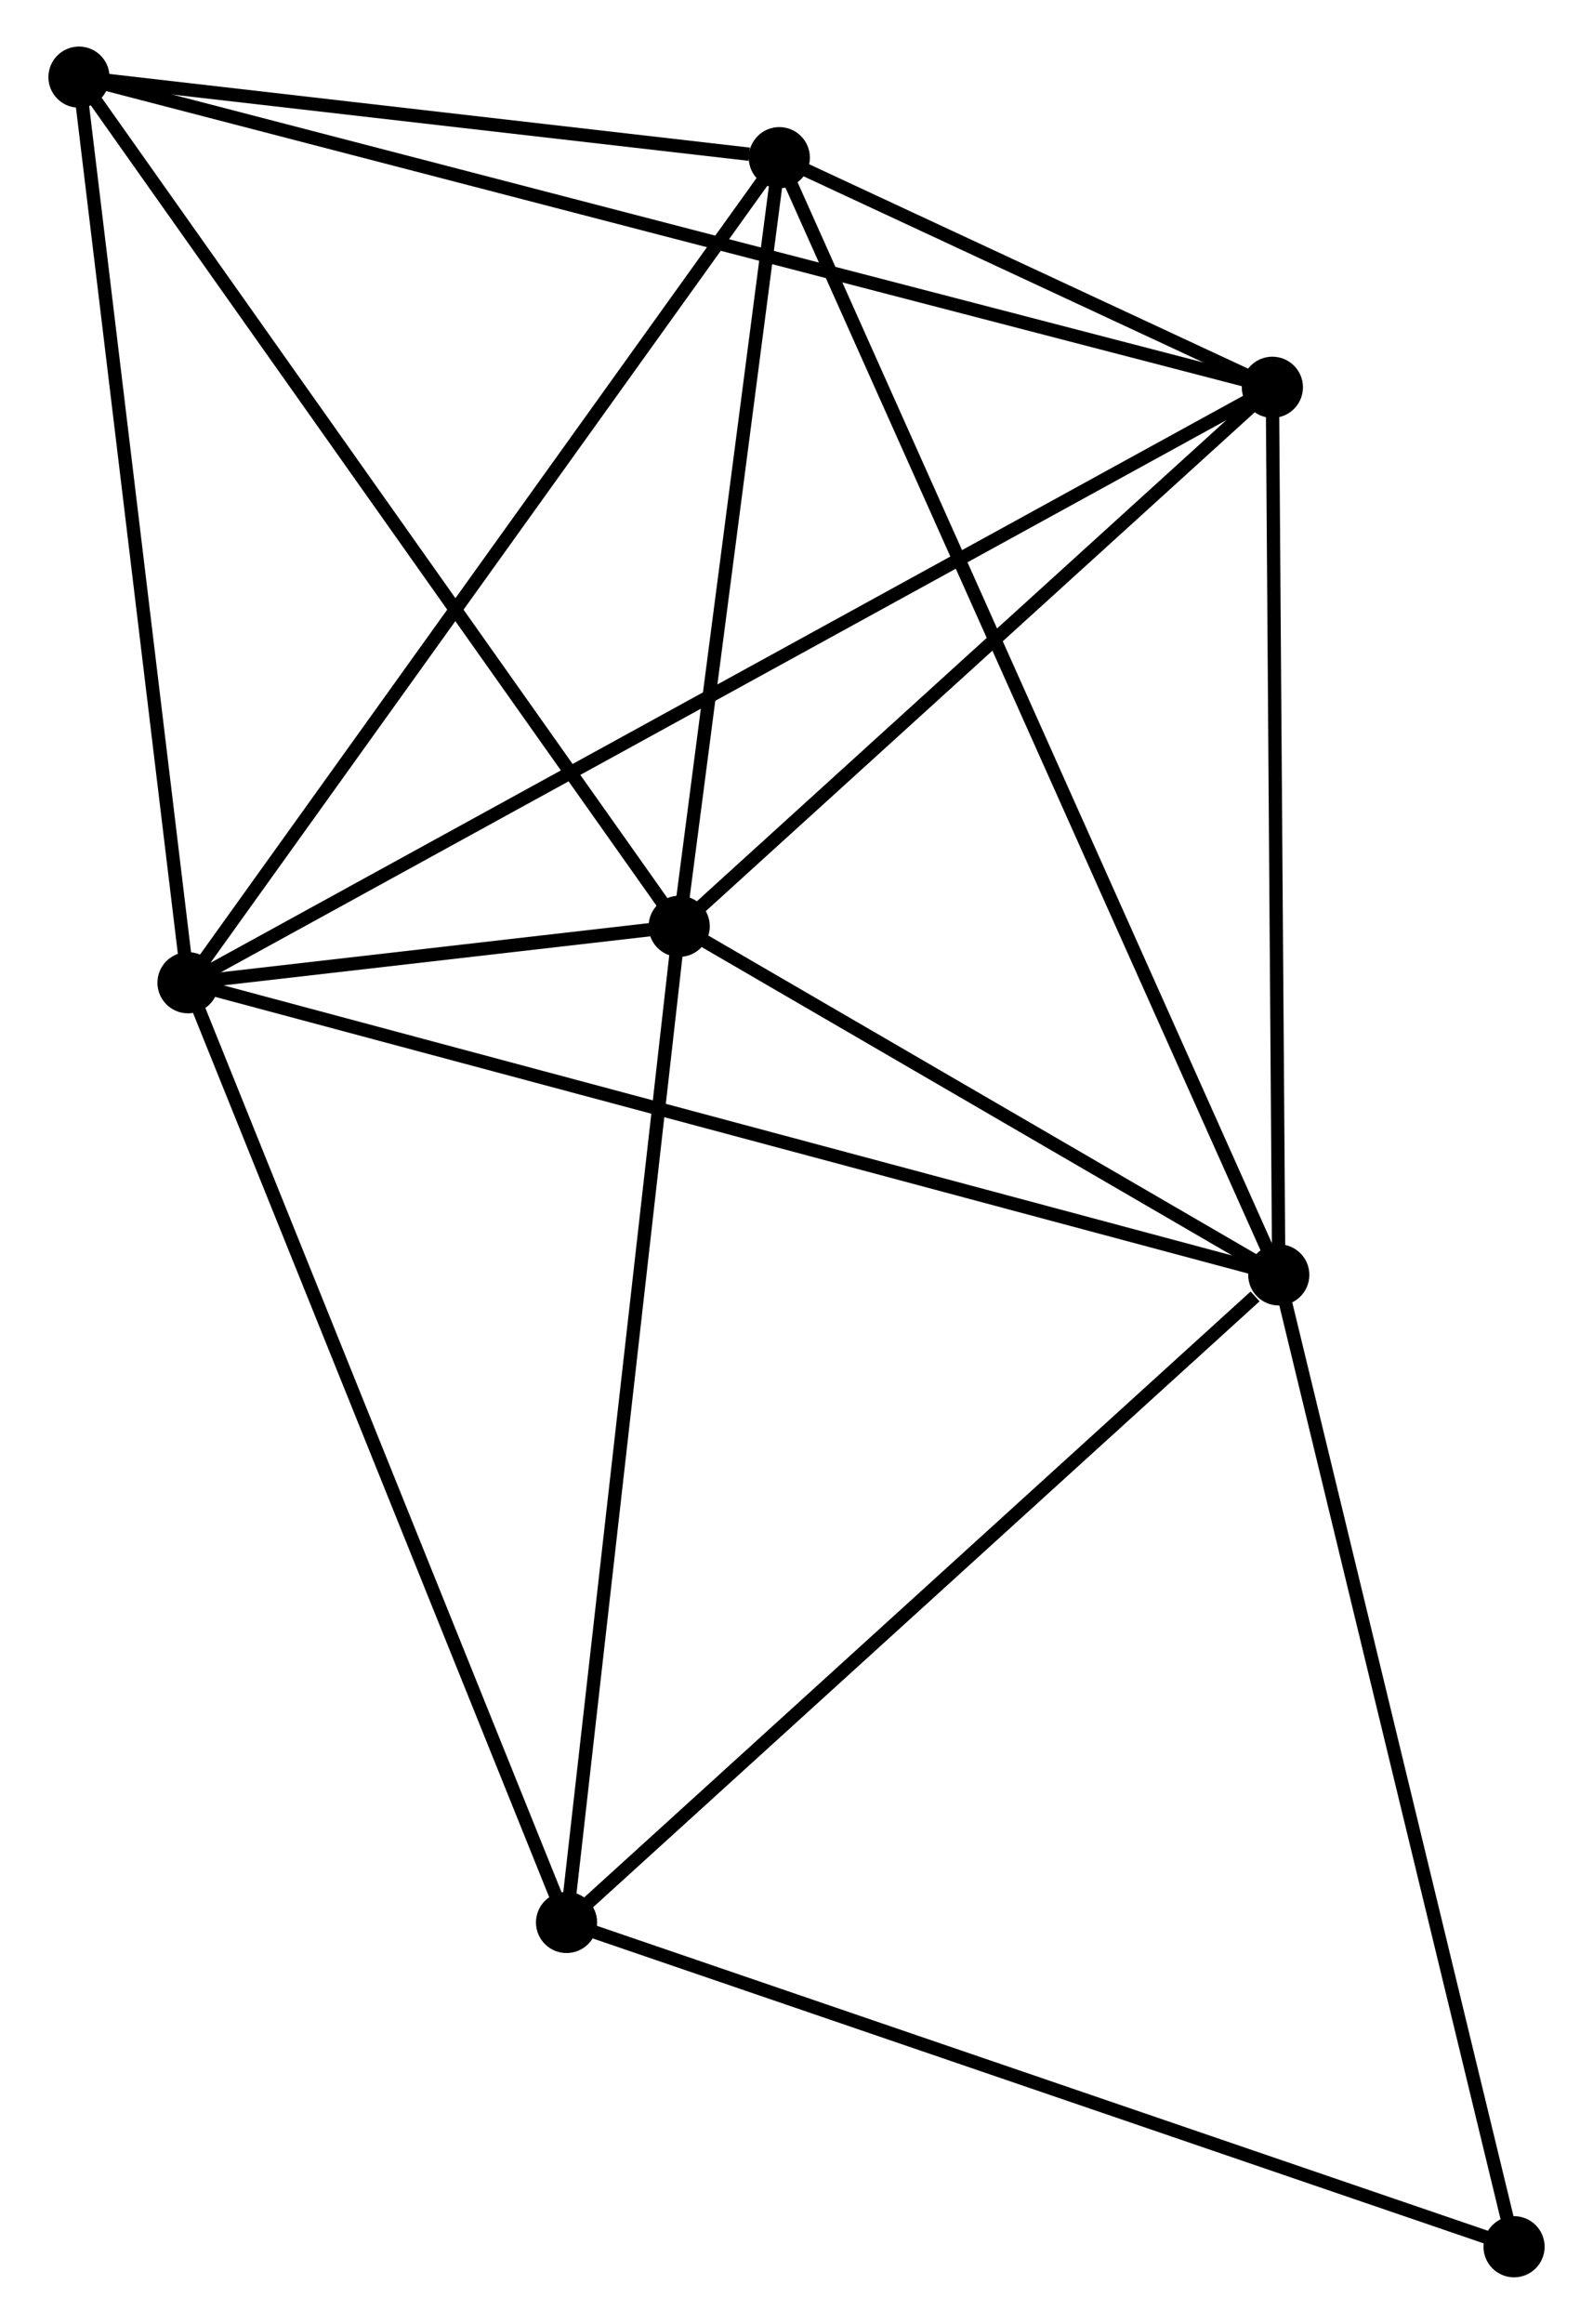 <?xml version="1.0" encoding="UTF-8" standalone="no"?>
<!DOCTYPE svg PUBLIC "-//W3C//DTD SVG 1.1//EN"
 "http://www.w3.org/Graphics/SVG/1.1/DTD/svg11.dtd">
<!-- Generated by graphviz version 2.36.0 (20140111.2315)
 -->
<!-- Title: %3 Pages: 1 -->
<svg width="120pt" height="175pt"
 viewBox="0.00 0.00 119.54 174.74" xmlns="http://www.w3.org/2000/svg" xmlns:xlink="http://www.w3.org/1999/xlink">
<g id="graph0" class="graph" transform="scale(1 1) rotate(0) translate(4 170.739)">
<title>%3</title>
<!-- 0 -->
<g id="node1" class="node"><title>0</title>
<ellipse fill="black" stroke="black" cx="10.001" cy="-96.844" rx="1.8" ry="1.8"/>
</g>
<!-- 1 -->
<g id="node2" class="node"><title>1</title>
<ellipse fill="black" stroke="black" cx="46.947" cy="-101.087" rx="1.8" ry="1.8"/>
</g>
<!-- 0&#45;&#45;1 -->
<g id="edge1" class="edge"><title>0&#45;&#45;1</title>
<path fill="none" stroke="black" d="M11.988,-97.072C18.463,-97.816 38.899,-100.163 45.127,-100.878"/>
</g>
<!-- 2 -->
<g id="node3" class="node"><title>2</title>
<ellipse fill="black" stroke="black" cx="92.045" cy="-74.877" rx="1.8" ry="1.8"/>
</g>
<!-- 0&#45;&#45;2 -->
<g id="edge2" class="edge"><title>0&#45;&#45;2</title>
<path fill="none" stroke="black" d="M12.029,-96.301C23.38,-93.262 78.923,-78.391 90.088,-75.401"/>
</g>
<!-- 3 -->
<g id="node4" class="node"><title>3</title>
<ellipse fill="black" stroke="black" cx="54.477" cy="-158.883" rx="1.8" ry="1.8"/>
</g>
<!-- 0&#45;&#45;3 -->
<g id="edge3" class="edge"><title>0&#45;&#45;3</title>
<path fill="none" stroke="black" d="M11.101,-98.378C17.201,-106.886 46.842,-148.233 53.252,-157.175"/>
</g>
<!-- 4 -->
<g id="node5" class="node"><title>4</title>
<ellipse fill="black" stroke="black" cx="91.564" cy="-141.618" rx="1.8" ry="1.8"/>
</g>
<!-- 0&#45;&#45;4 -->
<g id="edge4" class="edge"><title>0&#45;&#45;4</title>
<path fill="none" stroke="black" d="M11.705,-97.779C22.32,-103.606 79.282,-134.876 89.87,-140.688"/>
</g>
<!-- 5 -->
<g id="node6" class="node"><title>5</title>
<ellipse fill="black" stroke="black" cx="1.8" cy="-164.939" rx="1.8" ry="1.8"/>
</g>
<!-- 0&#45;&#45;5 -->
<g id="edge5" class="edge"><title>0&#45;&#45;5</title>
<path fill="none" stroke="black" d="M9.765,-98.809C8.567,-108.752 3.185,-153.439 2.022,-163.095"/>
</g>
<!-- 6 -->
<g id="node7" class="node"><title>6</title>
<ellipse fill="black" stroke="black" cx="38.473" cy="-26.184" rx="1.8" ry="1.8"/>
</g>
<!-- 0&#45;&#45;6 -->
<g id="edge6" class="edge"><title>0&#45;&#45;6</title>
<path fill="none" stroke="black" d="M10.705,-95.098C14.644,-85.322 33.919,-37.486 37.794,-27.87"/>
</g>
<!-- 1&#45;&#45;2 -->
<g id="edge7" class="edge"><title>1&#45;&#45;2</title>
<path fill="none" stroke="black" d="M48.885,-99.961C56.303,-95.65 82.846,-80.223 90.165,-75.97"/>
</g>
<!-- 1&#45;&#45;3 -->
<g id="edge8" class="edge"><title>1&#45;&#45;3</title>
<path fill="none" stroke="black" d="M47.198,-103.01C48.341,-111.785 53.056,-147.982 54.218,-156.894"/>
</g>
<!-- 1&#45;&#45;4 -->
<g id="edge9" class="edge"><title>1&#45;&#45;4</title>
<path fill="none" stroke="black" d="M48.432,-102.436C55.206,-108.59 83.148,-133.973 90.028,-140.223"/>
</g>
<!-- 1&#45;&#45;5 -->
<g id="edge10" class="edge"><title>1&#45;&#45;5</title>
<path fill="none" stroke="black" d="M45.831,-102.666C39.639,-111.423 9.551,-153.977 3.043,-163.181"/>
</g>
<!-- 1&#45;&#45;6 -->
<g id="edge11" class="edge"><title>1&#45;&#45;6</title>
<path fill="none" stroke="black" d="M46.738,-99.236C45.575,-88.963 39.928,-39.043 38.706,-28.246"/>
</g>
<!-- 2&#45;&#45;3 -->
<g id="edge12" class="edge"><title>2&#45;&#45;3</title>
<path fill="none" stroke="black" d="M91.26,-76.632C86.371,-87.564 60.134,-146.234 55.257,-157.138"/>
</g>
<!-- 2&#45;&#45;4 -->
<g id="edge13" class="edge"><title>2&#45;&#45;4</title>
<path fill="none" stroke="black" d="M92.031,-76.802C91.961,-86.549 91.645,-130.347 91.577,-139.811"/>
</g>
<!-- 2&#45;&#45;6 -->
<g id="edge14" class="edge"><title>2&#45;&#45;6</title>
<path fill="none" stroke="black" d="M90.263,-73.257C81.984,-65.732 47.372,-34.272 39.899,-27.481"/>
</g>
<!-- 7 -->
<g id="node8" class="node"><title>7</title>
<ellipse fill="black" stroke="black" cx="109.743" cy="-1.8" rx="1.8" ry="1.8"/>
</g>
<!-- 2&#45;&#45;7 -->
<g id="edge15" class="edge"><title>2&#45;&#45;7</title>
<path fill="none" stroke="black" d="M92.482,-73.071C94.91,-63.048 106.705,-14.345 109.256,-3.812"/>
</g>
<!-- 3&#45;&#45;4 -->
<g id="edge16" class="edge"><title>3&#45;&#45;4</title>
<path fill="none" stroke="black" d="M56.471,-157.955C62.97,-154.929 83.485,-145.379 89.737,-142.468"/>
</g>
<!-- 3&#45;&#45;5 -->
<g id="edge17" class="edge"><title>3&#45;&#45;5</title>
<path fill="none" stroke="black" d="M52.213,-159.143C43.548,-160.139 12.545,-163.703 3.996,-164.686"/>
</g>
<!-- 4&#45;&#45;5 -->
<g id="edge18" class="edge"><title>4&#45;&#45;5</title>
<path fill="none" stroke="black" d="M89.689,-142.105C78.007,-145.14 15.316,-161.427 3.665,-164.454"/>
</g>
<!-- 6&#45;&#45;7 -->
<g id="edge19" class="edge"><title>6&#45;&#45;7</title>
<path fill="none" stroke="black" d="M40.235,-25.582C50.01,-22.237 97.508,-5.986 107.781,-2.471"/>
</g>
</g>
</svg>

